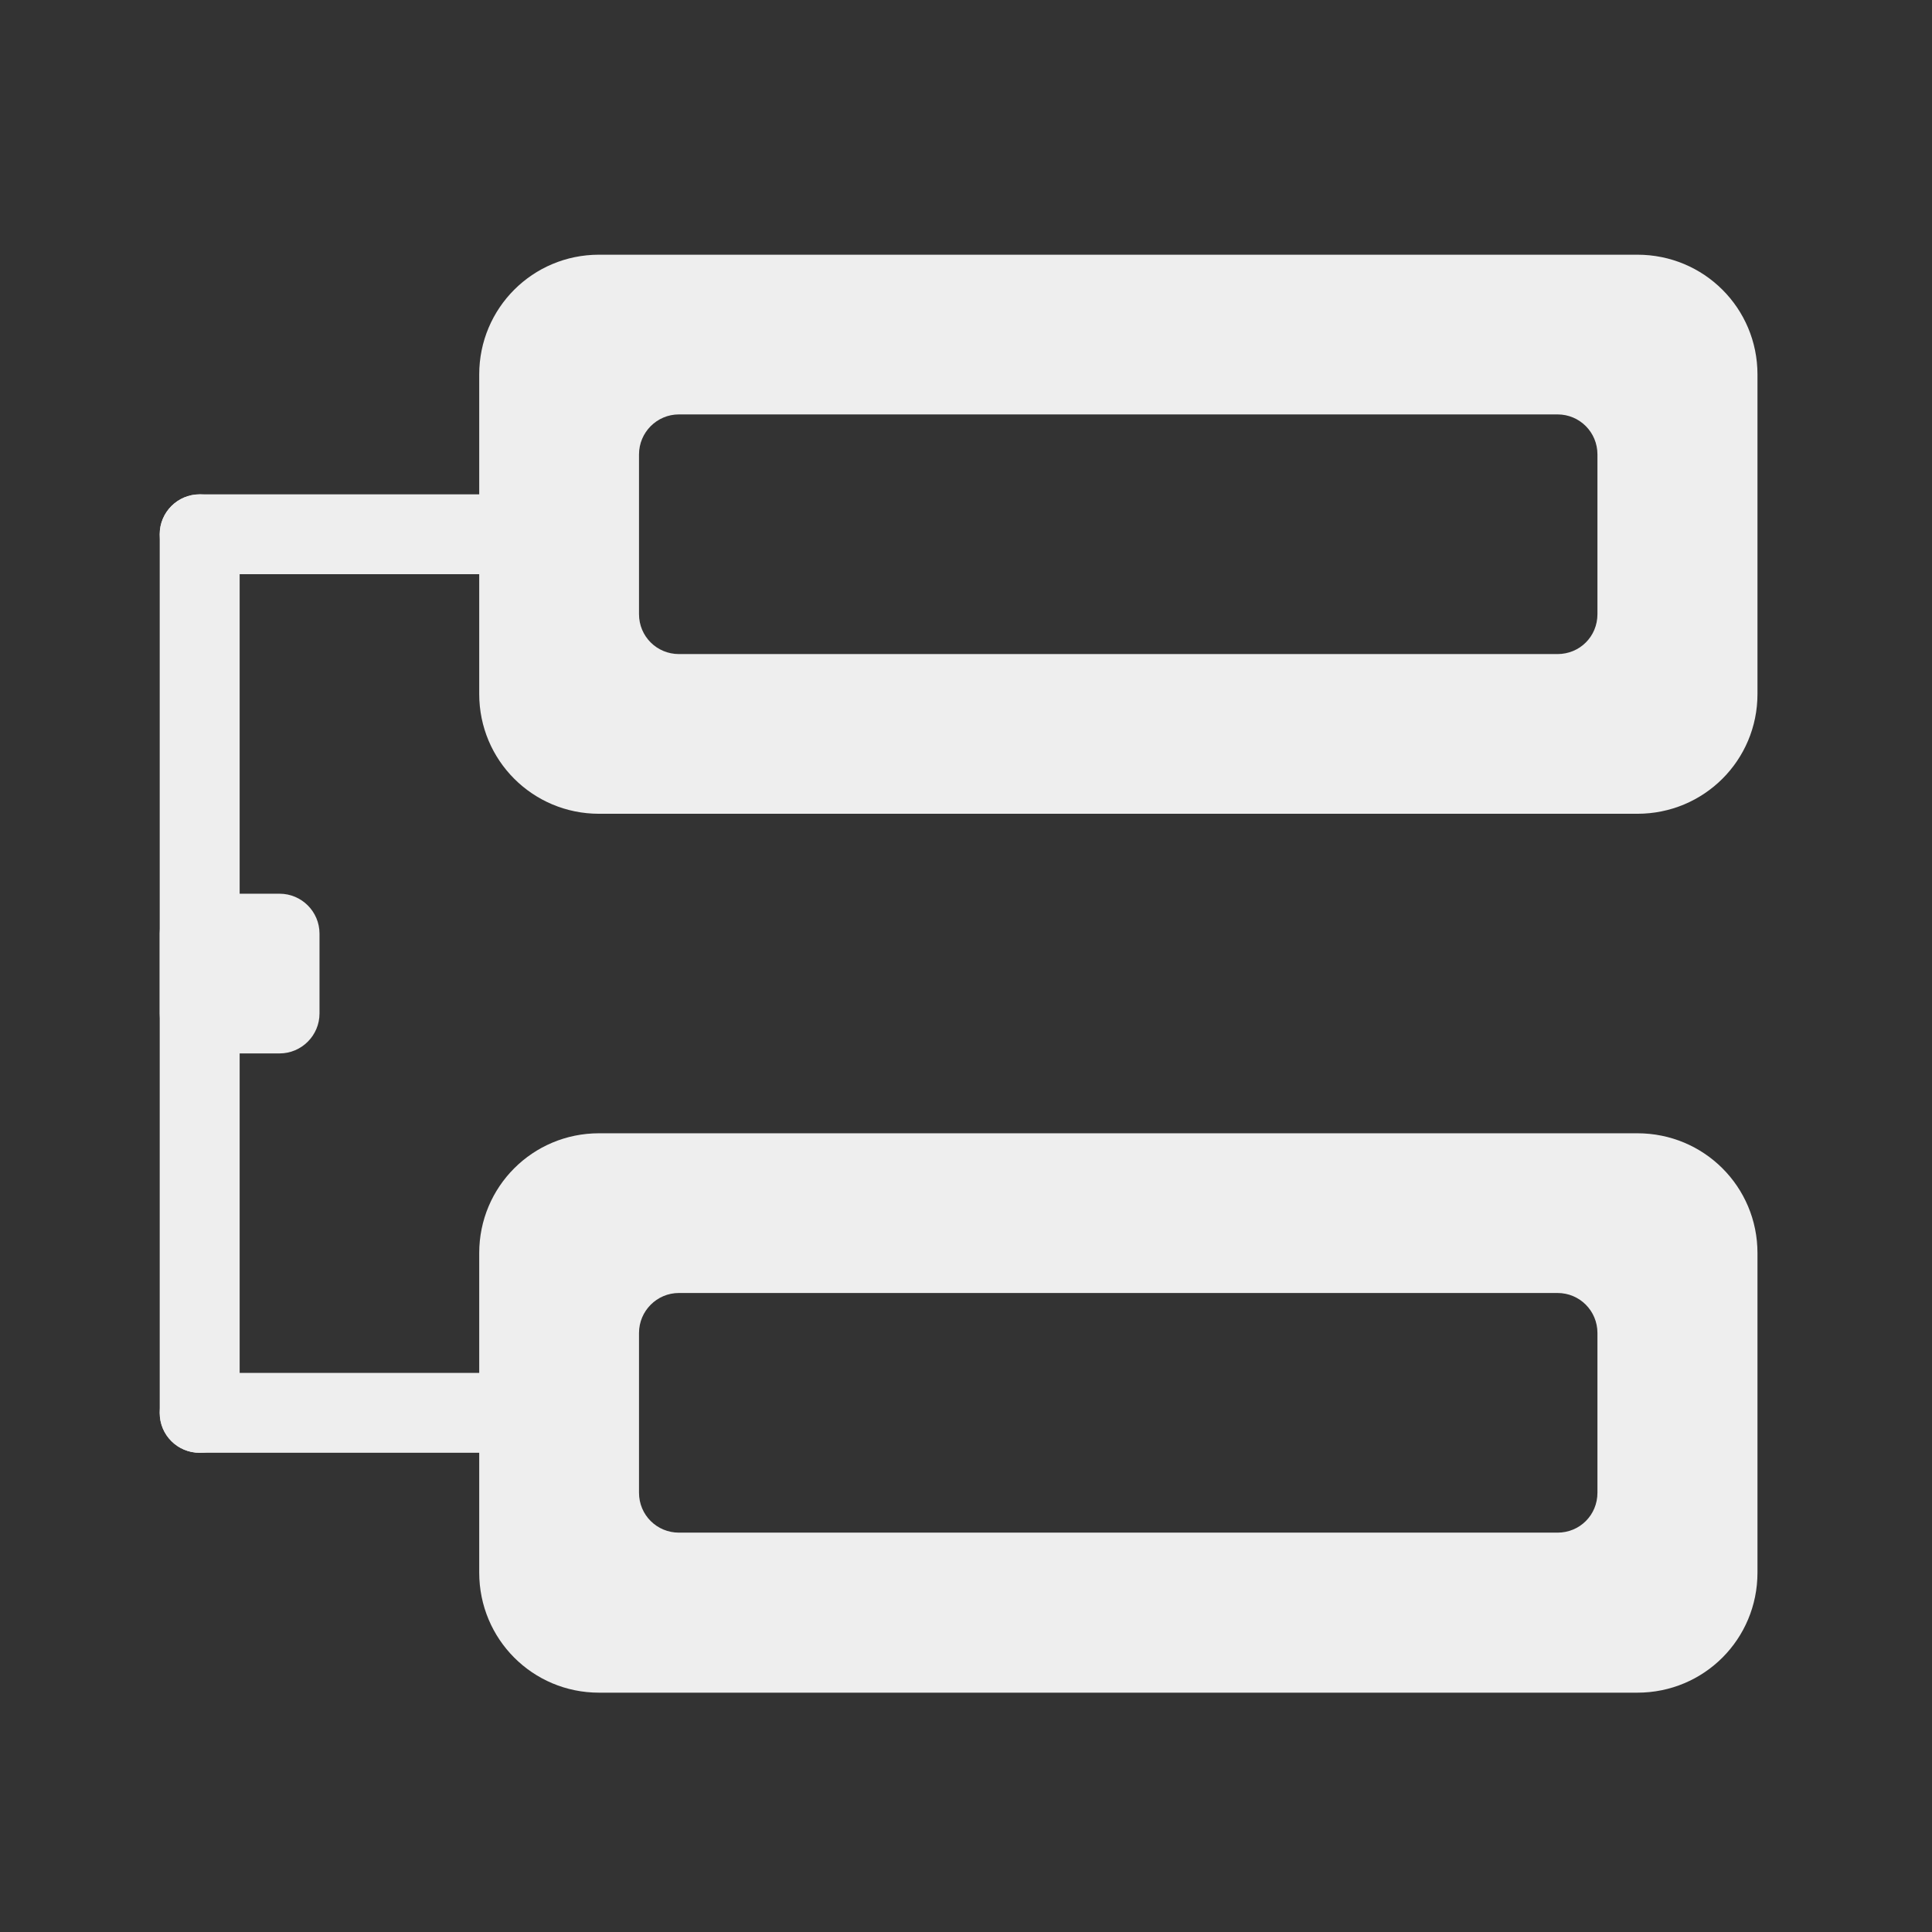 
<svg xmlns="http://www.w3.org/2000/svg" xmlns:xlink="http://www.w3.org/1999/xlink" width="24px" height="24px" viewBox="0 0 24 24" version="1.1">
<rect x="0" y="0" width="24" height="24" fill="#333333" stroke="none"/>
<g id="surface1">
     <defs>
  <style id="current-color-scheme" type="text/css">
   .ColorScheme-Text { color:#eeeeee; } .ColorScheme-Highlight { color:#424242; }
  </style>
 </defs>
<path style="fill:currentColor" class="ColorScheme-Text" d="M 2.48 6.141 L 6.449 6.141 C 6.723 6.141 6.945 6.363 6.945 6.637 C 6.945 6.91 6.723 7.133 6.449 7.133 L 2.48 7.133 C 2.207 7.133 1.984 6.91 1.984 6.637 C 1.984 6.363 2.207 6.141 2.48 6.141 Z M 2.48 6.141 "/>
     <defs>
  <style id="current-color-scheme" type="text/css">
   .ColorScheme-Text { color:#eeeeee; } .ColorScheme-Highlight { color:#424242; }
  </style>
 </defs>
<path style="fill:currentColor" class="ColorScheme-Text" d="M 2.48 6.141 C 2.754 6.141 2.977 6.363 2.977 6.637 L 2.977 17.551 C 2.977 17.828 2.754 18.047 2.48 18.047 C 2.207 18.047 1.984 17.828 1.984 17.551 L 1.984 6.637 C 1.984 6.363 2.207 6.141 2.48 6.141 Z M 2.48 6.141 "/>
     <defs>
  <style id="current-color-scheme" type="text/css">
   .ColorScheme-Text { color:#eeeeee; } .ColorScheme-Highlight { color:#424242; }
  </style>
 </defs>
<path style="fill:currentColor" class="ColorScheme-Text" d="M 2.48 17.055 L 6.449 17.055 C 6.723 17.055 6.945 17.277 6.945 17.551 C 6.945 17.828 6.723 18.047 6.449 18.047 L 2.48 18.047 C 2.207 18.047 1.984 17.828 1.984 17.551 C 1.984 17.277 2.207 17.055 2.48 17.055 Z M 2.48 17.055 "/>
     <defs>
  <style id="current-color-scheme" type="text/css">
   .ColorScheme-Text { color:#eeeeee; } .ColorScheme-Highlight { color:#424242; }
  </style>
 </defs>
<path style="fill:currentColor" class="ColorScheme-Text" d="M 7.441 3.164 C 6.617 3.164 5.953 3.828 5.953 4.652 L 5.953 8.621 C 5.953 9.445 6.617 10.109 7.441 10.109 L 20.34 10.109 C 21.168 10.109 21.832 9.445 21.832 8.621 L 21.832 4.652 C 21.832 3.828 21.168 3.164 20.34 3.164 Z M 8.434 5.148 L 19.348 5.148 C 19.625 5.148 19.844 5.371 19.844 5.645 L 19.844 7.629 C 19.844 7.906 19.625 8.125 19.348 8.125 L 8.434 8.125 C 8.16 8.125 7.938 7.906 7.938 7.629 L 7.938 5.645 C 7.938 5.371 8.16 5.148 8.434 5.148 Z M 8.434 5.148 "/>
     <defs>
  <style id="current-color-scheme" type="text/css">
   .ColorScheme-Text { color:#eeeeee; } .ColorScheme-Highlight { color:#424242; }
  </style>
 </defs>
<path style="fill:currentColor" class="ColorScheme-Text" d="M 7.441 14.078 C 6.617 14.078 5.953 14.742 5.953 15.566 L 5.953 19.535 C 5.953 20.363 6.617 21.027 7.441 21.027 L 20.34 21.027 C 21.168 21.027 21.832 20.363 21.832 19.535 L 21.832 15.566 C 21.832 14.742 21.168 14.078 20.34 14.078 Z M 8.434 16.062 L 19.348 16.062 C 19.625 16.062 19.844 16.285 19.844 16.559 L 19.844 18.543 C 19.844 18.82 19.625 19.039 19.348 19.039 L 8.434 19.039 C 8.16 19.039 7.938 18.82 7.938 18.543 L 7.938 16.559 C 7.938 16.285 8.16 16.062 8.434 16.062 Z M 8.434 16.062 "/>
     <defs>
  <style id="current-color-scheme" type="text/css">
   .ColorScheme-Text { color:#eeeeee; } .ColorScheme-Highlight { color:#424242; }
  </style>
 </defs>
<path style="fill:currentColor" class="ColorScheme-Text" d="M 2.48 11.102 L 3.473 11.102 C 3.746 11.102 3.969 11.324 3.969 11.598 L 3.969 12.59 C 3.969 12.863 3.746 13.086 3.473 13.086 L 2.48 13.086 C 2.207 13.086 1.984 12.863 1.984 12.59 L 1.984 11.598 C 1.984 11.324 2.207 11.102 2.48 11.102 Z M 2.48 11.102 "/>
</g>
</svg>
